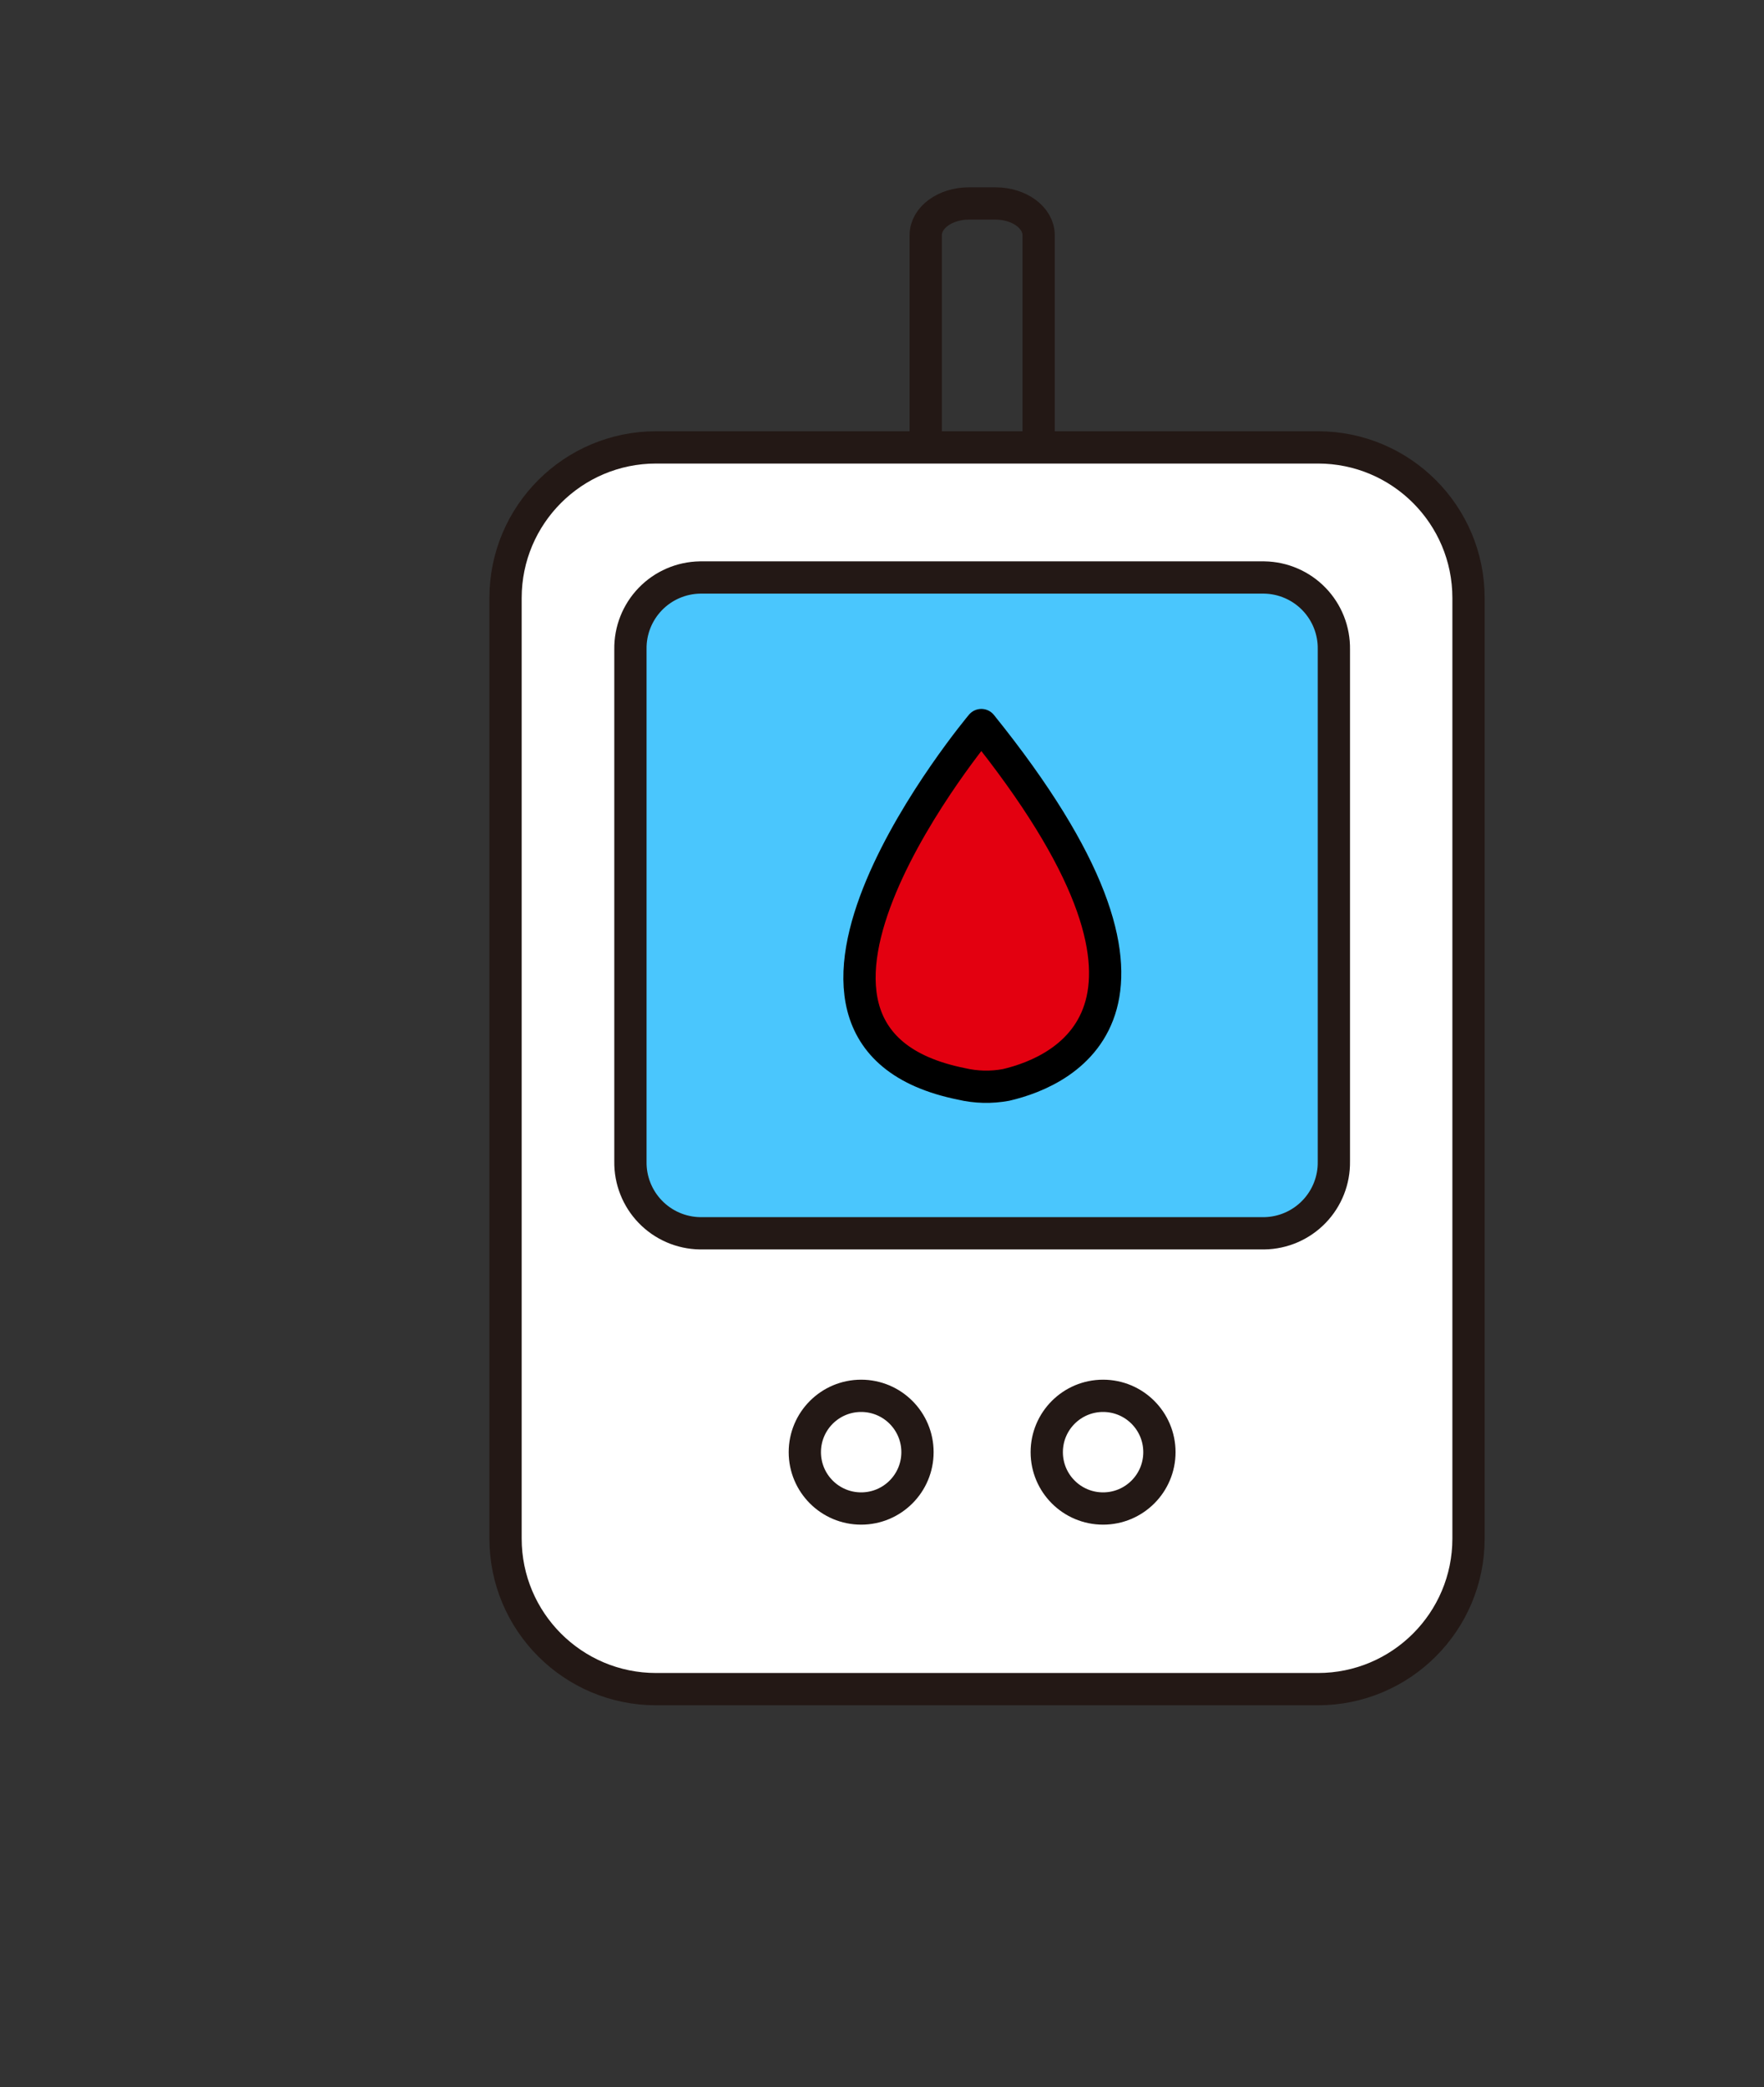 <svg width="164" height="194" viewBox="0 0 164 194" fill="none" xmlns="http://www.w3.org/2000/svg">
<rect x="0" y="0" width="164" height="194" fill="#333333" stroke="none"/>
<mask id="mask0_270:3577" style="mask-type:alpha" maskUnits="userSpaceOnUse" x="0" y="0" width="164" height="194">
<path d="M164 0H0V194H164V0Z" fill="white"/>
</mask>
<g mask="url(#mask0_270:3577)">
<path d="M122.529 41.584H61C53.268 41.584 47 47.852 47 55.584V143C47 150.732 53.268 157 61 157H122.529C130.261 157 136.529 150.732 136.529 143V55.584C136.529 47.852 130.261 41.584 122.529 41.584Z" fill="white" stroke="#231815" stroke-width="3" stroke-miterlimit="10"/>
<path d="M65.075 53.676H117.543C118.406 53.69 119.258 53.873 120.05 54.217C120.842 54.559 121.559 55.055 122.16 55.675C122.761 56.295 123.233 57.027 123.551 57.83C123.868 58.633 124.025 59.49 124.011 60.353V107.953C124.039 109.696 123.374 111.378 122.161 112.63C120.949 113.882 119.289 114.602 117.547 114.63H65.075C63.332 114.602 61.672 113.882 60.46 112.63C59.248 111.377 58.583 109.695 58.611 107.952V60.353C58.583 58.611 59.248 56.929 60.461 55.676C61.673 54.424 63.333 53.705 65.075 53.676V53.676Z" fill="#4AC6FD" stroke="#231815" stroke-width="3"/>
<path d="M102.554 140.211C105.446 140.211 107.791 137.867 107.791 134.974C107.791 132.082 105.446 129.737 102.554 129.737C99.662 129.737 97.317 132.082 97.317 134.974C97.317 137.867 99.662 140.211 102.554 140.211Z" fill="white" stroke="#231815" stroke-width="3" stroke-miterlimit="10"/>
<path d="M80.062 140.211C82.954 140.211 85.299 137.867 85.299 134.974C85.299 132.082 82.954 129.737 80.062 129.737C77.17 129.737 74.825 132.082 74.825 134.974C74.825 137.867 77.17 140.211 80.062 140.211Z" fill="white" stroke="#231815" stroke-width="3" stroke-miterlimit="10"/>
<path d="M91.236 67.392C91.236 67.392 67.036 96.239 89.376 100.741C90.738 101.063 92.152 101.097 93.528 100.841C99.164 99.532 112.245 93.454 91.236 67.392Z" fill="#E30010" stroke="black" stroke-width="3" stroke-linejoin="round"/>
<path d="M86.064 41.584V21.861C86.064 20.231 87.864 18.911 90.08 18.911H92.545C94.764 18.911 96.562 20.232 96.562 21.861V41.584" stroke="#231815" stroke-width="3" stroke-miterlimit="10"/>
</g>
</svg>
